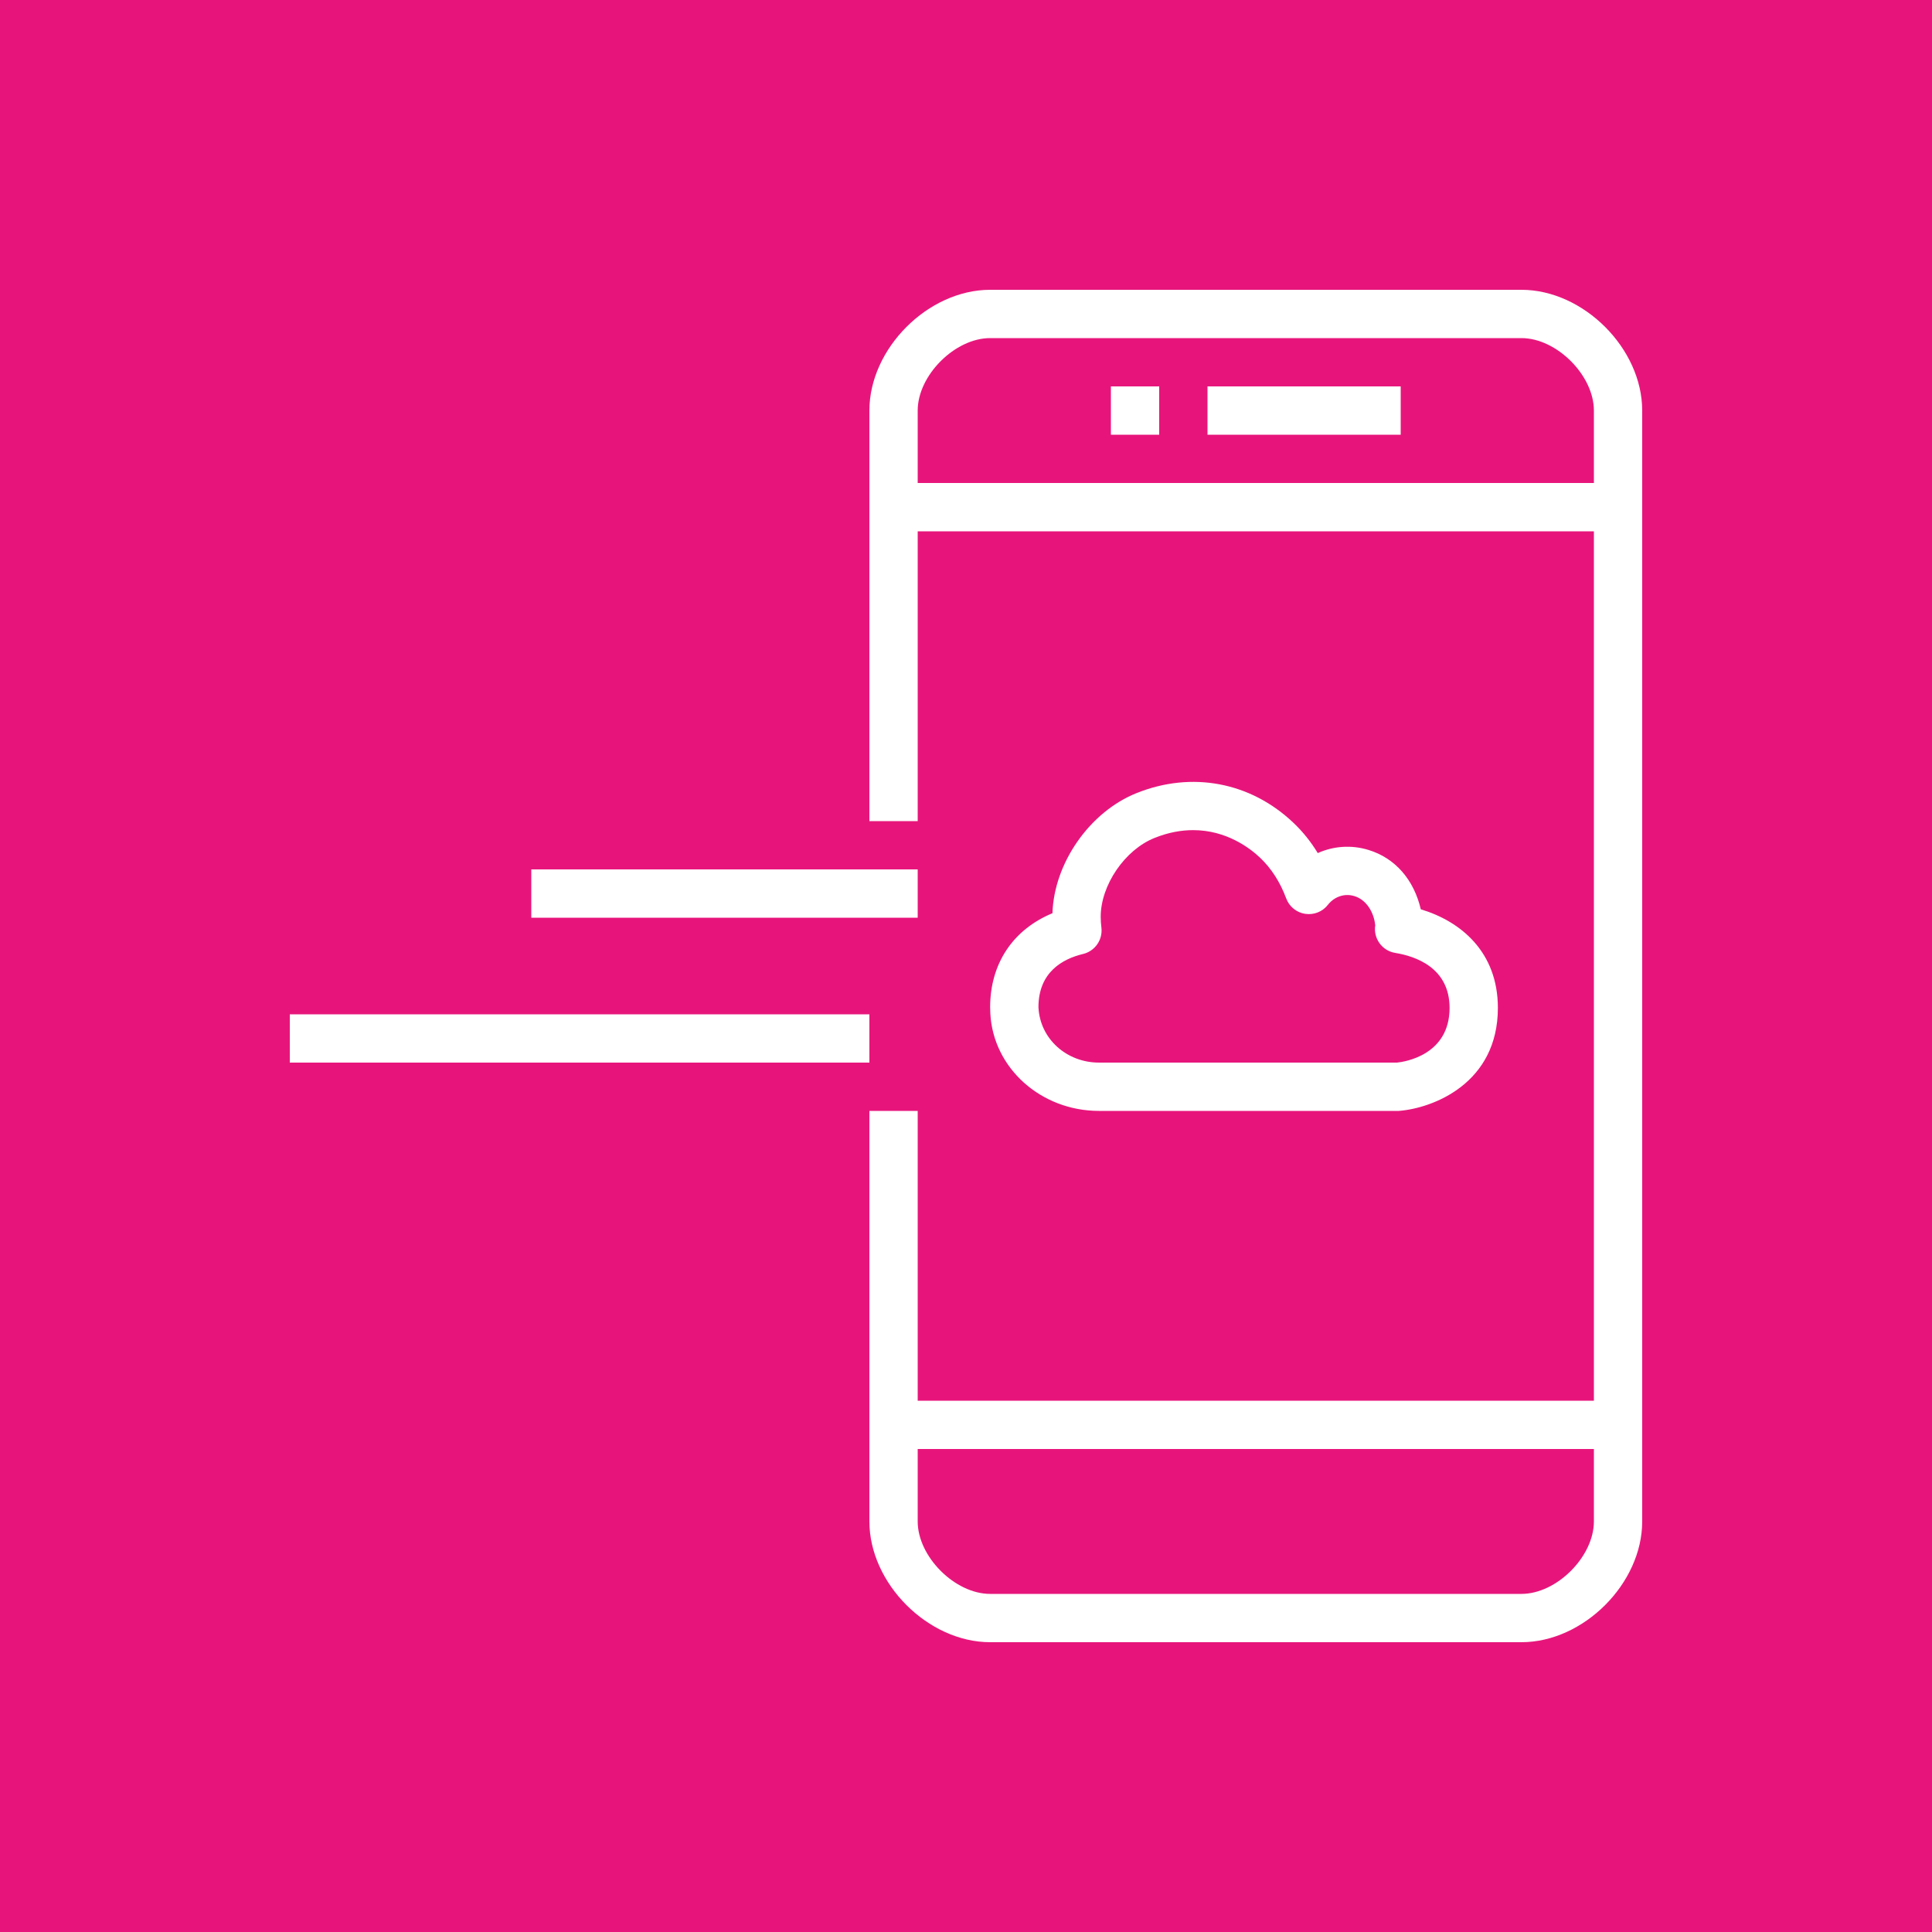 <?xml version="1.0" encoding="UTF-8"?>
<svg width="40px" height="40px" viewBox="0 0 40 40" version="1.1" xmlns="http://www.w3.org/2000/svg" xmlns:xlink="http://www.w3.org/1999/xlink">
    <title>Icon-Architecture/32/Arch_AWS-Console-Mobile-Application _32</title>
    <g id="Icon-Architecture/32/Arch_AWS-Console-Mobile-Application-_32" stroke="none" stroke-width="1" fill="none" fill-rule="evenodd">
        <g id="Icon-Architecture-BG/32/Application-Integration" fill="#E7157B">
            <rect id="Rectangle" x="0" y="0" width="40" height="40"></rect>
        </g>
        <g id="Icon-Service/32/AWS-Console-Mobile-Application_32" transform="translate(6, 6)" fill="#FFFFFF">
            <path d="M0,16 L12,16 L12,15 L0,15 L0,16 Z M5,13 L13,13 L13,12 L5,12 L5,13 Z M16.424,13.751 C16.672,13.691 16.835,13.455 16.803,13.202 C16.794,13.13 16.789,13.056 16.789,12.98 C16.789,12.326 17.289,11.594 17.903,11.349 C18.193,11.232 18.461,11.187 18.703,11.187 C19.392,11.187 19.877,11.558 20.089,11.758 C20.321,11.979 20.504,12.262 20.63,12.602 C20.693,12.771 20.844,12.893 21.022,12.92 C21.201,12.947 21.381,12.877 21.492,12.734 C21.626,12.563 21.84,12.49 22.042,12.553 C22.288,12.628 22.444,12.883 22.473,13.157 C22.43,13.429 22.615,13.685 22.887,13.729 C23.307,13.797 24.012,14.036 24.012,14.868 C24.012,15.851 23.071,15.985 22.924,16 L16.752,16 C16.093,16 15.532,15.517 15.5,14.854 C15.5,14.126 16.002,13.852 16.424,13.751 L16.424,13.751 Z M16.751,17 L22.962,17 C23.671,16.945 25.012,16.429 25.012,14.868 C25.012,13.708 24.242,13.073 23.416,12.826 C23.273,12.213 22.886,11.765 22.333,11.597 C21.978,11.488 21.606,11.517 21.283,11.662 C21.14,11.427 20.971,11.216 20.776,11.032 C19.889,10.191 18.675,9.962 17.532,10.42 C16.562,10.808 15.823,11.868 15.79,12.907 C14.975,13.245 14.5,13.948 14.5,14.854 L14.504,14.983 C14.561,16.109 15.548,16.999 16.751,17 L16.751,17 Z M17,3 L18,3 L18,2 L17,2 L17,3 Z M19,3 L23,3 L23,2 L19,2 L19,3 Z M25.5,27 L14.5,27 C13.771,27 13,26.229 13,25.5 L13,24 L27,24 L27,25.5 C27,26.229 26.229,27 25.5,27 L25.5,27 Z M13,4 L13,2.5 C13,1.771 13.771,1 14.5,1 L25.5,1 C26.229,1 27,1.771 27,2.5 L27,4 L13,4 Z M25.5,0 L14.5,0 C13.215,0 12,1.215 12,2.5 L12,11 L13,11 L13,5 L27,5 L27,23 L13,23 L13,17 L12,17 L12,25.5 C12,26.785 13.215,28 14.5,28 L25.5,28 C26.785,28 28,26.785 28,25.5 L28,2.5 C28,1.215 26.785,0 25.5,0 L25.5,0 Z" id="AWS-Console-Mobile-Application_32_Squid"></path>
        </g>
    </g>
</svg>